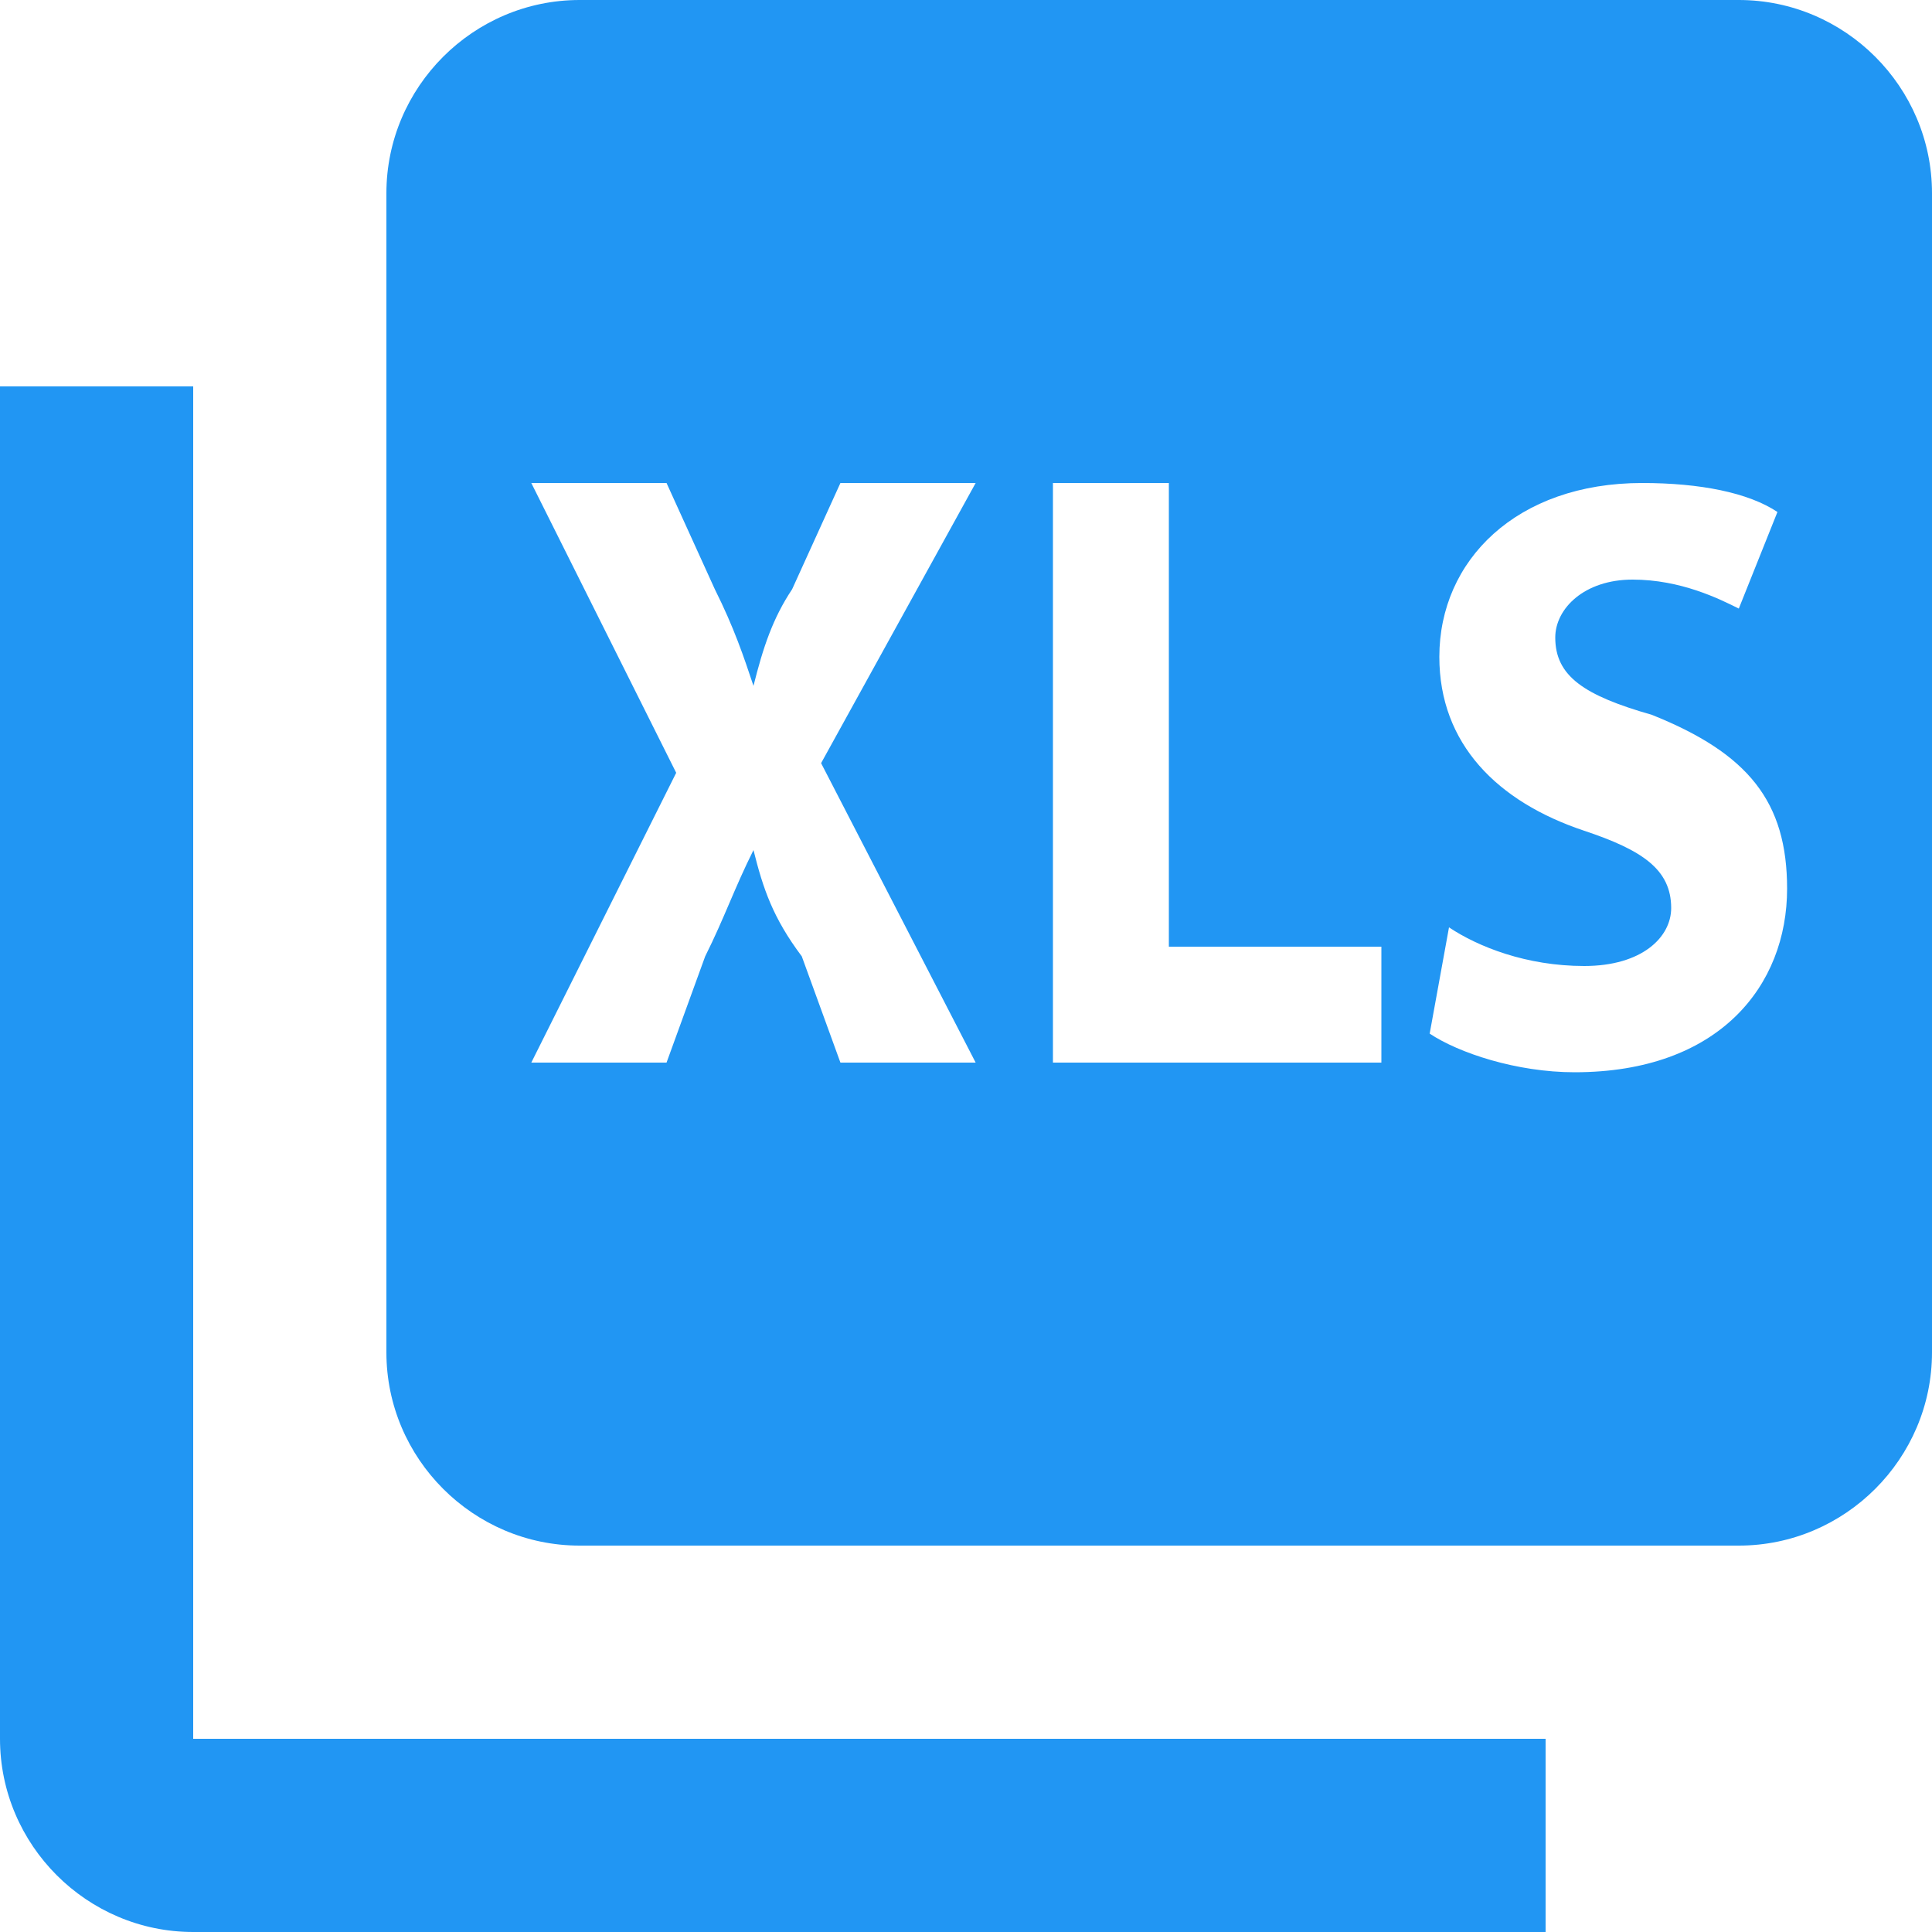 <svg xmlns="http://www.w3.org/2000/svg" preserveAspectRatio="none" viewBox="0 0 20 20">
<path fill="#2196F3" d="M2,18h14v2H2c-1.1,0-2-0.9-2-2V4h2V18zM18,0H6C4.9,0,4,0.9,4,2v12c0,1.1,0.9,2,2,2h12c1.1,0,2-0.9,2-2V2C20,0.9,19.1,0,18,0z
   M8.7,11L8.3,9.9C8,9.5,7.9,9.2,7.8,8.8h0C7.6,9.2,7.5,9.5,7.3,9.9L6.9,11H5.5L7,8L5.5,5h1.4l0.5,1.1c0.2,0.4,0.3,0.7,0.4,1h0c0.1-0.4,0.2-0.7,0.4-1L8.7,5h1.4L8.5,7.9l1.6,3.1H8.7zM14.3,11h-3.4V5h1.2v4.8h2.2V11z 
   M16.3,11.1c-0.6,0-1.2-0.2-1.5-0.4L15,9.6c0.3,0.2,0.8,0.4,1.4,0.4c0.6,0,0.9-0.3,0.9-0.6c0-0.4-0.3-0.6-0.9-0.8c-0.9-0.3-1.5-0.9-1.5-1.8c0-1,0.8-1.8,2.1-1.8c0.6,0,1.1,0.1,1.4,0.3L18,6.3C17.8,6.2,17.4,6,16.9,6c-0.5,0-0.8,0.3-0.8,0.6c0,0.4,0.3,0.6,1,0.8c1,0.4,1.4,0.9,1.4,1.8C18.5,10.2,17.8,11.1,16.3,11.1z"/>
</svg>
